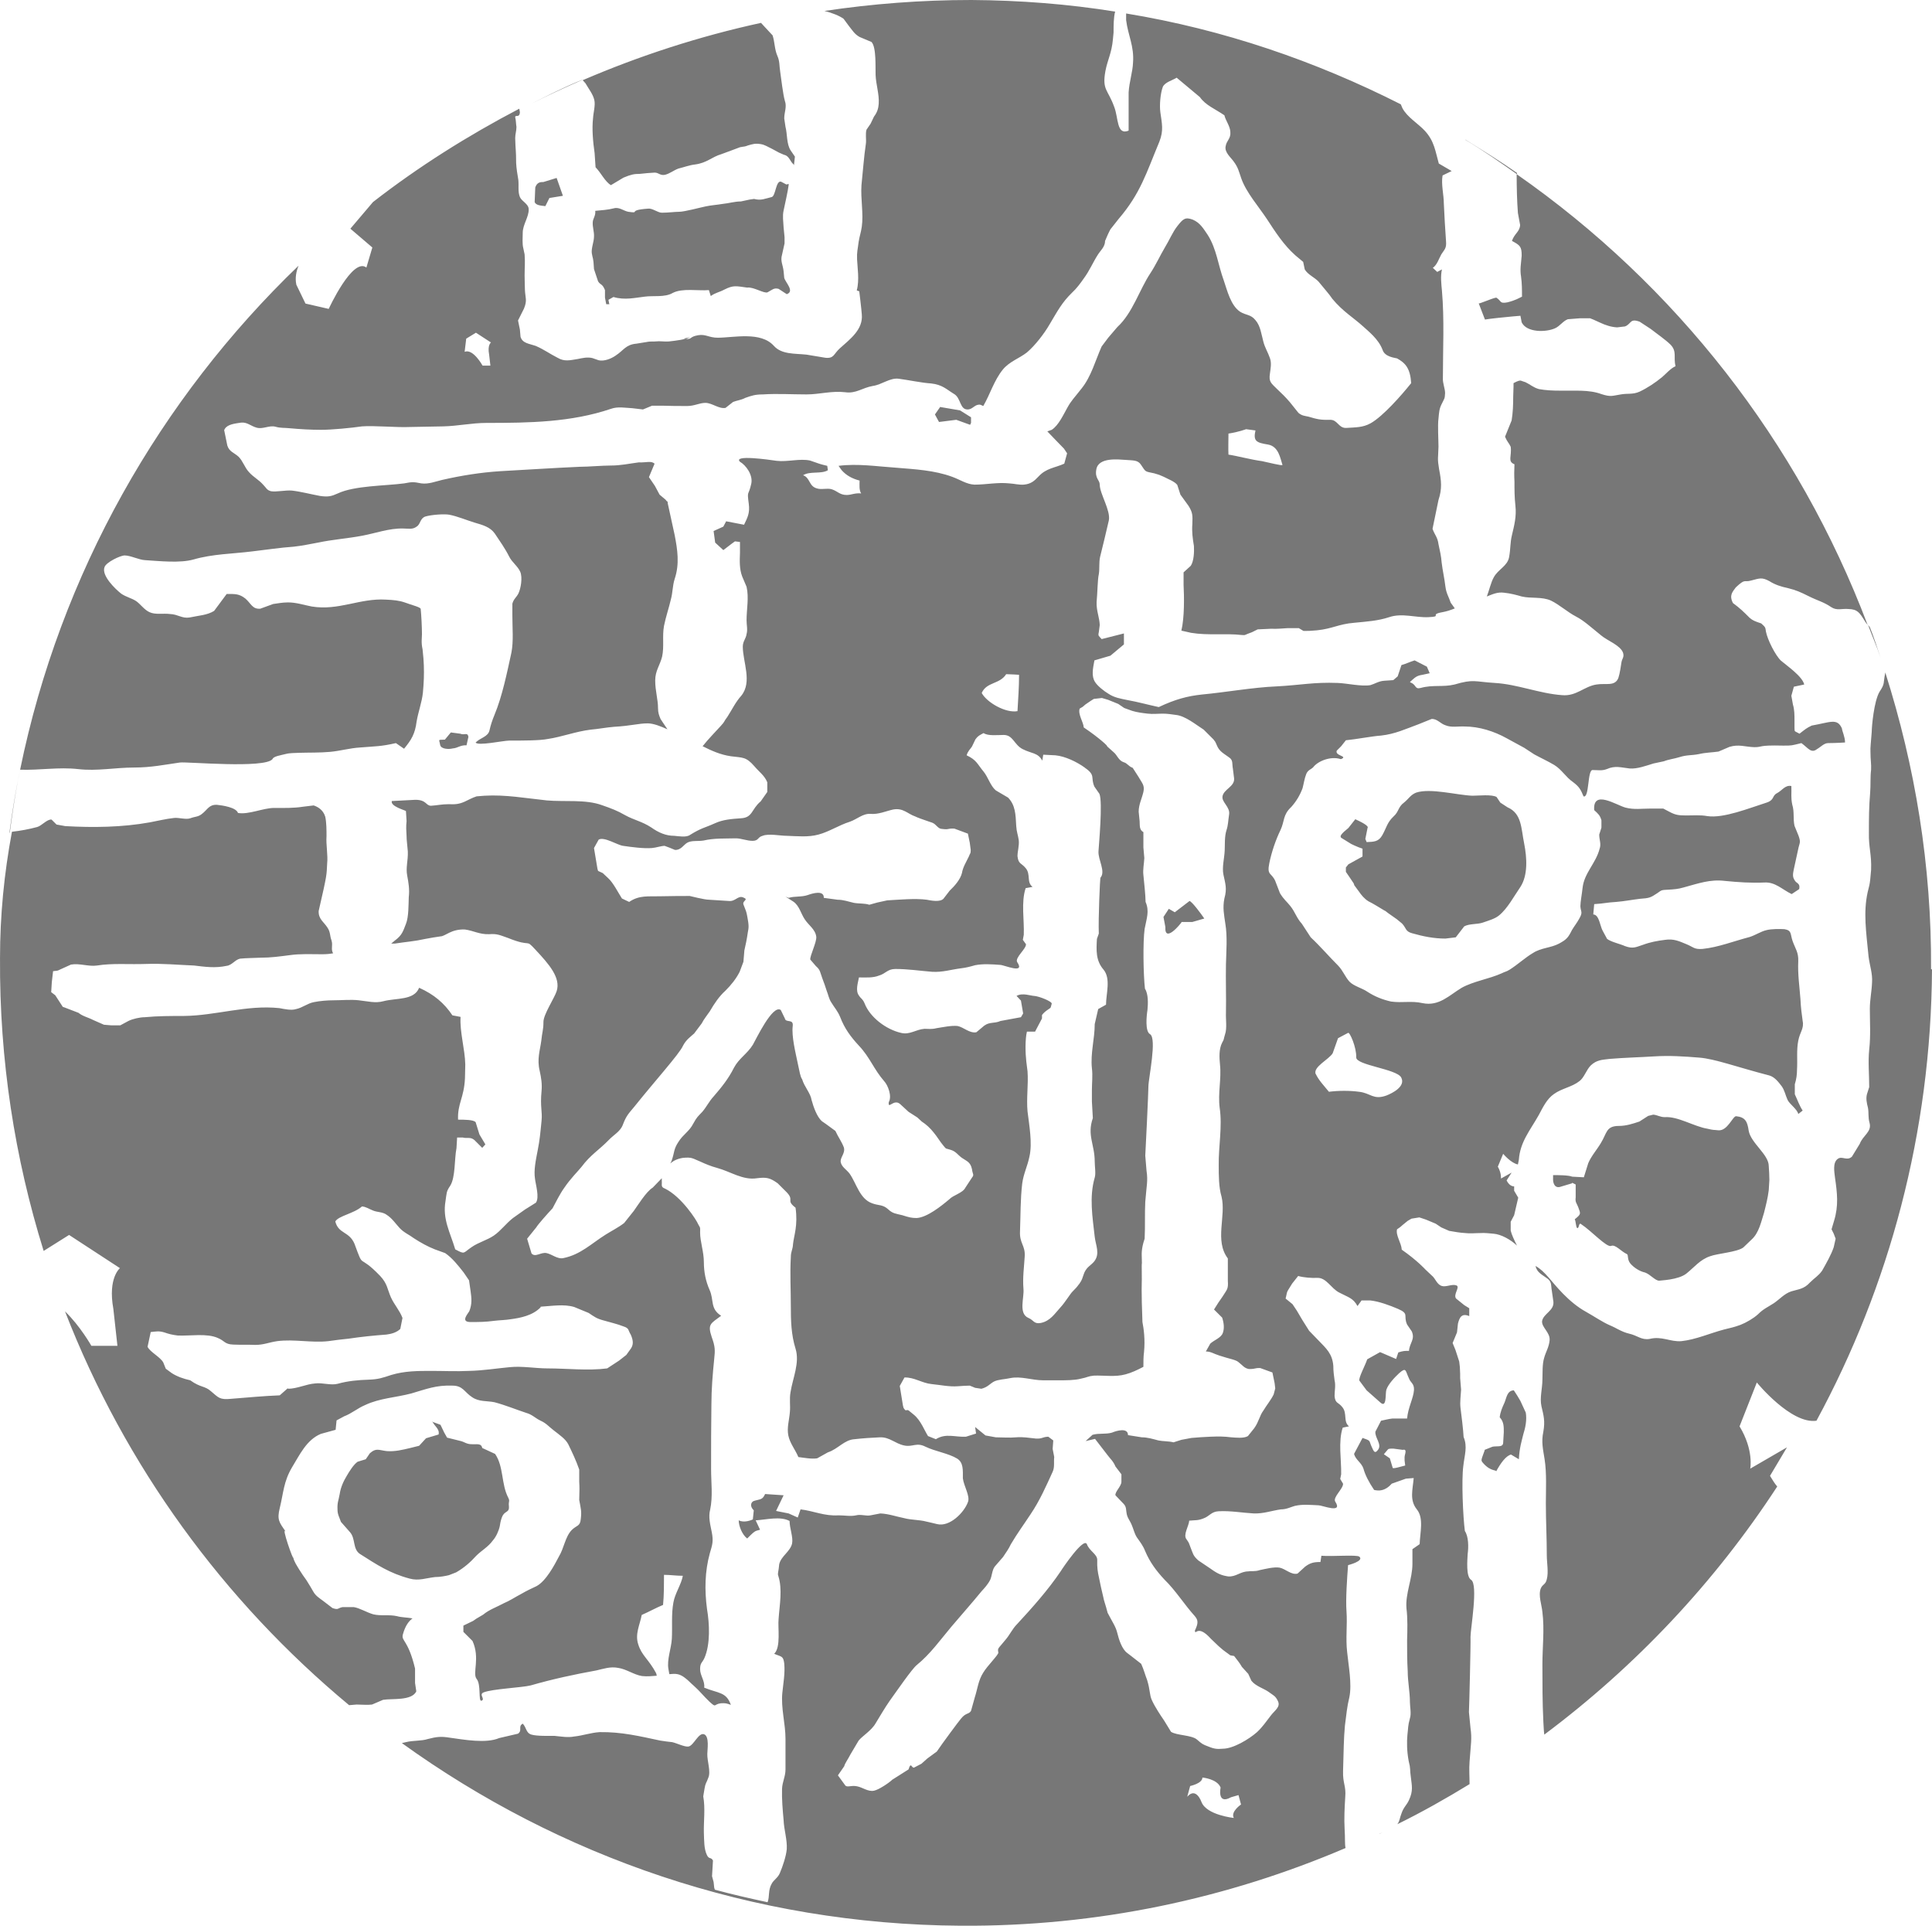 <svg width="300" height="299" viewBox="0 0 300 299" fill="none" xmlns="http://www.w3.org/2000/svg">
<path d="M230.533 225.208C229.998 226.716 229.9 226.716 230.29 227.154C231.558 228.613 232.483 228.126 232.289 228.516C233.02 227.154 233.848 226.035 234.629 225.841L235.847 226.57C235.945 224.77 236.286 223.749 236.53 222.727C236.871 221.658 237.114 220.441 236.92 219.322L236.091 217.523C235.701 216.842 235.604 216.696 235.067 215.869C233.995 215.917 233.946 217.036 233.605 217.815C233.264 218.544 232.971 219.225 232.874 220.052C233.557 220.782 233.507 221.609 233.507 222.387L233.41 224.041C233.361 224.77 232.386 224.479 231.752 224.624L230.533 225.111V225.208ZM214.155 284.745L214.69 284.501L214.203 284.745H214.155ZM82.534 16.1C85.118 14.787 87.75 13.571 90.431 12.403H90.382C87.701 13.474 85.118 14.787 82.534 16.1ZM123.287 25.634L123.434 24.32L122.8 23.396C122.118 22.424 122.264 20.77 121.971 19.7L121.776 18.386C121.776 17.413 122.215 16.587 121.874 15.662C121.581 14.641 121.289 12.112 121.143 11.09C120.996 10.166 121.094 9.534 120.704 8.658C120.265 7.637 120.313 6.567 119.972 5.496L118.705 4.134L118.169 3.551C108.566 5.642 99.304 8.658 90.48 12.452L90.918 12.938C91.358 13.717 92.089 14.641 92.283 15.517C92.479 16.343 92.137 17.462 92.089 18.338C91.893 20.04 92.089 22.083 92.332 23.785L92.479 25.974C93.307 26.801 93.941 28.212 94.867 28.747L96.817 27.579C97.987 27.093 98.474 26.996 99.352 26.996C100.132 26.898 100.912 26.85 101.643 26.801C102.326 26.801 102.472 27.288 103.252 27.142C104.032 26.947 104.568 26.461 105.348 26.169C106.177 25.974 107.054 25.634 107.932 25.537C109.784 25.293 110.516 24.369 112.026 23.931C112.856 23.64 114.22 23.105 114.903 22.861C115.585 22.715 115.585 22.813 116.17 22.57C116.901 22.375 117.243 22.229 118.12 22.375C118.754 22.472 119.144 22.764 119.875 23.105L120.947 23.688L121.728 24.029C122.653 24.223 122.653 25.196 123.385 25.634M83.119 29.039L83.021 31.373C83.216 31.86 83.85 31.909 84.679 32.006L85.312 30.741L87.409 30.401L86.434 27.628L84.386 28.261C83.948 28.261 83.411 28.261 83.119 29.087M94.623 47.279L94.477 46.55L95.257 46.112C97.012 46.647 98.718 46.209 100.083 46.063C101.399 45.868 103.252 46.209 104.47 45.479C105.982 44.701 108.419 45.188 110.076 45.042L110.369 45.966C111.1 45.431 111.588 45.431 112.514 44.944C113.879 44.263 114.269 44.409 116.024 44.653C116.999 44.507 118.656 45.625 119.193 45.382C119.924 44.993 120.168 44.653 120.899 44.847L122.166 45.674C123.434 45.236 121.971 43.874 121.776 43.145L121.678 42.123C121.581 41.15 121.143 40.518 121.435 39.545L121.825 37.794V36.821L121.678 35.313C121.63 34.292 121.484 33.562 121.678 32.687C121.874 31.763 122.361 29.574 122.459 28.747V28.552L122.118 28.65L121.288 28.212C120.46 27.969 120.46 30.449 119.826 30.595C118.803 30.838 118.169 31.179 117.097 30.887L116.414 30.984L115.049 31.276C114.074 31.276 113.197 31.568 112.173 31.665C111.344 31.811 110.418 31.86 109.541 32.054C108.809 32.2 106.275 32.881 105.494 32.881C104.811 32.881 103.739 33.027 102.764 33.027C102.13 33.027 101.302 32.298 100.62 32.395C97.255 32.638 99.596 33.173 97.548 32.881C96.817 32.736 96.135 32.103 95.306 32.346C94.38 32.59 93.405 32.638 92.43 32.736C92.527 33.514 92.04 33.951 92.04 34.535C91.991 35.216 92.283 36.043 92.235 36.724C92.235 37.551 91.796 38.524 91.893 39.302C92.04 40.275 92.137 39.837 92.235 41.783L92.868 43.68C93.258 44.312 93.502 43.971 93.941 45.042V46.209L94.136 47.23H94.574L94.623 47.279ZM290.056 96.99C290.69 98.693 291.421 100.346 292.006 102.098C291.469 100.541 290.982 98.936 290.348 97.38L290.007 96.941L290.056 96.99ZM227.511 21.694C230.29 23.348 232.923 25.196 235.555 27.044C235.555 26.996 235.555 26.947 235.555 26.85C232.971 25.05 230.241 23.348 227.56 21.694M1.514 129.288C1.953 126.029 2.44 122.722 3.123 119.511C2.44 122.722 1.904 125.98 1.465 129.288C1.465 129.288 1.514 129.288 1.563 129.288M145.955 63.233L145.176 64.352L145.81 65.519L148.491 65.179L150.635 65.957L150.782 65.665V64.79L149.075 63.72L145.955 63.185V63.233ZM69.031 114.841C67.909 114.89 68.202 114.744 68.348 115.668C68.494 116.349 69.762 116.349 70.298 116.203C71.078 116.155 71.468 115.668 72.443 115.717L72.735 114.404C72.589 113.625 72.15 114.209 71.468 113.917L70.005 113.723L69.079 114.841H69.031ZM185.149 143.15L187.001 142.616C186.514 141.886 185.101 139.989 184.71 139.892L182.42 141.643L181.493 141.108L180.664 142.372L180.957 143.929C180.811 146.507 183.345 143.443 183.492 143.15H185.149ZM195.435 212.318L197.58 213.096L197.922 214.751L198.019 215.577L197.775 216.501C197.385 217.328 196.654 218.204 196.166 219.031C195.581 219.809 195.484 220.733 194.753 221.755L193.778 222.971C193.144 223.36 191.925 223.214 191.194 223.165C190.073 223.02 189.195 223.02 187.976 223.068C186.952 223.117 186.027 223.165 185.002 223.262L183.443 223.555L182.224 223.943C181.445 223.749 180.615 223.798 179.884 223.652C178.958 223.408 178.178 223.165 177.301 223.165L175.156 222.825C175.156 221.609 173.352 222.144 172.669 222.436C171.646 222.727 170.671 222.484 169.647 222.776L168.575 223.749L170.037 223.408L171.987 225.938C172.377 226.473 172.865 226.862 173.206 227.689L174.132 228.905V230.072C174.132 230.753 173.108 231.628 173.206 232.164L174.083 233.088C174.765 233.769 174.815 233.818 174.912 234.791C175.009 235.666 175.399 235.958 175.74 236.785C176.033 237.466 176.131 238.05 176.521 238.682C177.057 239.46 177.447 239.897 177.837 240.871C178.568 242.573 179.543 243.886 180.811 245.248C182.565 246.951 183.833 249.043 185.539 250.939C186.076 251.571 186.076 252.058 185.539 253.177C185.636 254.052 185.88 252.058 188.026 254.442L189.244 255.609L189.926 256.192L191.048 257.019L191.632 257.116C192.072 257.7 192.461 258.138 192.851 258.819L193.826 259.889L194.314 260.959C194.948 261.786 196.264 262.176 196.947 262.662C197.726 263.245 198.067 263.294 198.457 264.17C198.847 265.045 197.921 265.58 197.336 266.359C196.507 267.428 196.069 268.109 195.191 268.937C193.923 270.055 191.486 271.514 189.878 271.514C189.098 271.563 188.708 271.612 187.635 271.174C186.709 270.833 186.611 270.736 185.88 270.104C185.052 269.374 182.711 269.471 181.834 268.888L180.762 267.137C180.226 266.359 179.348 265.045 178.861 263.975C178.471 263.099 178.617 262.467 178.13 260.862C177.788 259.987 177.642 259.306 177.203 258.333L175.643 257.116L175.009 256.631C174.23 256.047 173.742 254.588 173.498 253.566C173.255 252.545 172.767 251.912 171.987 250.405C171.646 249.043 171.45 248.702 171.305 247.924C171.061 246.902 170.817 245.832 170.622 244.811C170.475 244.179 170.33 243.351 170.378 242.184C170.378 241.308 169.159 240.822 168.769 239.752C168.282 238.633 165.016 243.449 164.724 243.935C162.725 246.903 160.238 249.675 157.899 252.204C157.216 252.885 156.778 253.858 156.144 254.588C154.973 256.047 154.876 255.852 155.023 256.582C155.072 256.922 153.316 258.625 152.682 259.695C151.903 260.911 151.805 262.176 151.366 263.538L150.782 265.629C150.441 266.213 150.001 265.872 149.222 266.845C148.88 267.234 146.248 270.785 145.468 271.952L144.005 273.023L143.079 273.849L141.958 274.433C141.568 274.628 141.47 273.411 141.08 274.725L138.546 276.33C138.058 276.816 136.449 277.887 135.718 278.032C134.792 278.227 133.915 277.497 133.086 277.352C132.159 277.157 131.672 277.546 131.283 277.254L130.112 275.649L131.087 274.238C131.233 273.704 131.672 273.168 132.062 272.39L133.33 270.25C133.865 269.569 135.328 268.693 135.962 267.575C136.645 266.456 137.376 265.191 138.155 264.073C139.277 262.516 141.617 259.111 142.348 258.527C144.444 256.825 145.955 254.685 147.71 252.593C149.27 250.745 150.879 248.945 152.39 247.097C152.878 246.562 153.414 245.978 153.755 245.297C154.048 244.664 154.048 243.74 154.487 243.205L155.754 241.746C156.241 241.017 156.631 240.481 156.972 239.752C158.045 237.952 158.825 236.931 160.044 235.082C161.457 232.99 162.432 230.753 163.456 228.516C163.797 227.786 163.603 226.959 163.7 226.229L163.456 224.965L163.553 223.652L162.774 223.068C161.799 223.117 161.896 223.408 160.872 223.36C159.849 223.262 158.825 223.068 157.801 223.165C156.778 223.262 155.656 223.165 154.632 223.165L153.024 222.874L151.416 221.56L151.561 222.581L150.001 223.068C148.295 223.165 146.882 222.484 145.322 223.457L144.103 222.971C143.567 222.144 142.982 220.538 141.91 219.663L141.08 218.982C140.642 218.788 140.739 219.274 140.301 218.593L140.204 218.204L139.716 215.188L140.447 213.875C141.958 213.826 143.177 214.751 144.639 214.896C146.102 215.042 147.369 215.334 148.734 215.236C149.417 215.188 150.05 215.139 150.586 215.139L151.416 215.48L152.39 215.626C153.365 215.383 153.707 214.848 154.34 214.507C155.023 214.167 155.997 214.167 156.875 213.972C158.532 213.631 160.238 214.312 161.994 214.312H164.528C165.503 214.312 166.868 214.312 167.794 214.07C169.013 213.826 168.867 213.68 169.891 213.583C171.549 213.534 173.157 213.826 174.765 213.389C175.692 213.145 176.618 212.708 177.545 212.221C177.545 211.443 177.545 210.665 177.642 209.935C177.837 207.941 177.593 206.286 177.398 205.265C177.203 200.256 177.301 199.331 177.301 198.65C177.252 194.273 177.349 197.434 177.301 195.489C177.301 194.808 177.155 194.03 177.739 192.327C177.837 190.429 177.739 188.435 177.837 186.587C178.032 184.058 178.276 183.377 178.032 181.772L177.837 179.437C177.886 178.707 178.324 169.611 178.324 168.688C178.324 167.471 179.689 161.197 178.568 160.564C177.788 160.126 178.032 157.743 178.178 156.818C178.276 155.797 178.324 154.338 177.788 153.512C177.545 151.42 177.447 146.312 177.739 144.221C178.032 142.616 178.52 141.497 177.886 140.038C177.886 139.114 177.642 136.827 177.545 135.855C177.447 134.979 177.642 134.152 177.69 133.228L177.545 131.574V130.942V129.92V129.191C176.862 128.851 177.008 128.072 176.959 127.489L176.813 126.029C176.813 124.91 177.301 124.035 177.545 122.965C177.788 121.895 177.301 121.554 176.764 120.582L175.887 119.22C175.205 118.976 175.058 118.49 174.473 118.343C173.645 118.052 173.498 117.225 172.865 116.739L171.89 115.863C172.182 115.96 170.671 114.55 168.282 112.944C168.234 112.117 167.356 110.902 167.649 110.026L168.136 109.734L168.526 109.393L169.306 108.859L169.842 108.518L171.109 108.372L172.084 108.664L173.645 109.296L174.571 109.929L175.789 110.367C176.57 110.61 177.398 110.707 178.227 110.804C179.007 110.902 179.787 110.804 180.567 110.804C181.201 110.804 181.932 110.902 182.565 110.999C184.077 111.145 185.734 112.556 186.904 113.285L188.416 114.793C188.708 115.182 188.659 115.036 188.951 115.717C189.342 116.69 190.024 116.981 190.804 117.565C191.535 118.003 191.291 118.636 191.438 119.317L191.632 120.873C191.73 122.138 190.024 122.526 189.829 123.646C189.683 124.569 191.048 125.299 190.853 126.467C190.707 127.391 190.707 128.121 190.463 128.851C190.122 129.872 190.219 131.088 190.17 132.06C190.121 133.276 189.732 134.638 189.975 135.806C190.267 137.217 190.56 137.946 190.122 139.502C189.829 140.962 190.073 142.032 190.267 143.394C190.609 145.437 190.414 147.674 190.366 149.717C190.316 152.247 190.414 154.727 190.366 157.208C190.316 158.229 190.56 159.689 190.219 160.613C189.975 161.391 190.122 161.294 189.78 161.878C189.244 162.899 189.342 164.261 189.439 165.283C189.683 167.471 189.098 169.709 189.39 171.995C189.829 174.962 189.195 177.978 189.244 180.945C189.244 182.502 189.244 184.349 189.683 185.809C190.414 188.825 188.561 192.619 190.658 195.392C190.658 196.558 190.658 197.677 190.658 198.845C190.755 200.207 190.511 200.207 189.829 201.325C189.244 202.152 189.049 202.444 188.513 203.32L189.78 204.584C190.073 205.508 190.122 206.286 189.878 206.967C189.585 207.746 188.561 208.038 187.927 208.622L187.245 209.838C188.026 209.838 188.415 210.178 189.342 210.47C190.95 211.005 191.876 211.102 192.315 211.491C192.998 212.027 193.192 212.415 193.923 212.562C195.191 212.562 194.655 212.367 195.825 212.415M168.477 119.22C170.183 120.386 169.306 120.727 169.94 122.138L170.719 123.256C171.256 124.521 170.622 131.234 170.574 132.158C170.475 133.471 171.743 135.319 170.866 136.292C170.817 136.341 170.525 142.665 170.622 144.95L170.33 145.777C170.232 147.529 170.134 149.133 171.353 150.544C172.524 151.954 171.743 154.29 171.743 155.992L170.525 156.673L169.988 159.008C169.988 161.294 169.306 163.531 169.55 165.866C169.696 166.985 169.55 168.104 169.55 169.271V171.022L169.696 173.6C168.769 176.276 169.988 177.686 169.988 180.361C169.988 181.091 170.183 182.209 169.988 182.842C169.111 185.858 169.647 188.97 169.988 192.035C170.134 193.349 170.866 194.661 169.891 195.877C169.355 196.51 168.818 196.655 168.38 197.58C168.038 198.456 168.087 198.65 167.6 199.331C167.356 199.575 167.502 199.575 166.576 200.499C166.235 200.79 165.406 202.201 164.675 202.98C163.749 204.001 163.066 205.12 161.603 205.411C160.531 205.605 160.531 204.974 159.703 204.633C158.094 203.952 159.069 201.471 158.922 200.109C158.776 198.407 159.02 196.704 159.118 195.051C159.215 193.349 158.288 193.056 158.387 191.159C158.484 188.63 158.435 186.246 158.728 183.766C158.922 182.258 159.556 181.042 159.849 179.583C160.337 177.491 159.8 174.621 159.556 172.578C159.362 170.487 159.703 168.395 159.556 166.352L159.362 164.796C159.215 163.531 159.166 161.391 159.459 160.175H160.726L161.799 158.132V157.597C162.335 156.867 163.163 156.576 163.163 156.381L163.31 155.846C163.407 155.505 161.36 154.678 160.58 154.63C160.093 154.63 158.776 154.095 157.85 154.63L158.532 155.359L158.874 157.354L158.532 157.938C157.606 158.083 157.07 158.229 155.364 158.521C154.34 158.959 153.707 158.619 152.829 159.251L151.61 160.272C150.538 160.467 149.66 159.494 148.685 159.3C147.71 159.202 146.394 159.494 145.419 159.64C144.688 159.835 144.103 159.738 143.567 159.738C142.202 159.835 141.276 160.71 139.911 160.37C137.571 159.835 135.084 157.938 134.256 155.797C133.915 155.019 133.768 155.165 133.378 154.581C132.793 153.803 133.232 152.587 133.378 151.76C134.451 151.76 135.523 151.857 136.498 151.469C137.522 151.176 137.814 150.447 139.033 150.447C140.983 150.447 142.885 150.739 144.736 150.885C146.345 150.982 147.661 150.544 149.173 150.35C150.05 150.252 150.733 150.058 151.416 149.863C152.682 149.62 153.999 149.717 155.315 149.814C155.9 149.814 159.263 151.322 157.947 149.377C157.557 148.696 159.362 147.334 159.313 146.604L158.825 145.923L158.971 145.145C159.069 142.907 158.532 140.086 159.263 137.898L160.337 137.703C159.362 136.973 160.093 135.758 159.263 134.784C158.581 133.957 158.143 134.2 157.996 132.936C157.996 132.158 158.288 131.282 158.191 130.455C158.094 129.726 157.85 129.142 157.801 128.267C157.704 126.369 157.655 125.008 156.534 123.84L154.632 122.722C153.804 122.041 153.414 120.63 152.732 119.803C151.757 118.636 151.659 118.003 150.099 117.274C150.294 116.593 150.684 116.3 150.928 115.912L151.464 114.793C151.854 114.257 152.098 114.16 152.732 113.82C153.414 114.306 154.973 114.112 155.851 114.112C157.314 114.112 157.46 115.619 158.776 116.3C160.19 117.03 161.165 116.836 161.847 118.101L161.994 117.177L163.894 117.274C165.406 117.42 167.209 118.295 168.428 119.171M158.24 104.822C158.24 106.718 158.094 108.567 157.996 110.415C156.144 110.755 153.219 109.053 152.439 107.594C153.219 105.843 155.217 106.281 156.241 104.675C158.24 104.773 156.875 104.675 158.24 104.773M184.369 278.908L184.808 277.303C184.808 277.303 186.709 276.913 186.709 275.99C186.709 275.99 189 276.184 189.536 277.546C189.536 277.546 188.951 280.27 191.145 279.053L192.315 278.713L192.705 280.173C192.705 280.173 191.048 281.292 191.584 282.264C191.584 282.264 187.343 281.826 186.563 279.783C186.563 279.783 185.734 277.4 184.369 278.956M190.755 70.627C190.707 69.557 190.755 68.438 190.755 67.319C192.364 67.076 193.485 66.638 193.485 66.638L194.948 66.833C194.557 68.535 195.142 68.73 196.897 69.022C198.555 69.314 198.798 71.162 199.14 72.183C199.14 72.378 196.947 71.794 195.972 71.6C194.167 71.356 192.072 70.773 190.707 70.578M76.245 53.165C76.245 53.165 75.66 53.554 75.953 55.062L76.148 56.764H74.929C74.929 56.764 73.467 54.089 72.15 54.624L72.394 52.581L73.905 51.657L76.294 53.213L76.245 53.165ZM83.948 202.882C85.654 202.784 87.555 202.444 89.164 202.931L91.406 203.855C92.283 204.439 92.624 204.73 93.746 205.023C94.721 205.314 95.842 205.557 96.817 205.946C97.743 206.238 97.499 206.53 97.939 207.211C98.279 207.989 98.426 208.67 97.987 209.351L97.255 210.372L96.135 211.249L94.282 212.464C91.308 212.853 87.993 212.464 85.02 212.464C83.119 212.464 81.071 212.075 79.17 212.27C77.074 212.464 75.026 212.805 72.833 212.853C70.883 212.95 68.933 212.853 66.983 212.853C64.887 212.853 62.84 212.853 60.743 213.486C59.427 213.924 58.745 214.167 57.233 214.215C55.625 214.264 54.016 214.41 52.456 214.848C51.384 215.139 50.067 214.653 48.946 214.799C47.532 214.896 46.168 215.626 44.705 215.626V215.529L43.438 216.647C40.903 216.745 38.417 216.988 35.93 217.182C34.078 217.377 33.932 216.988 32.762 216.015C31.787 215.139 31.153 215.48 29.544 214.312C28.472 214.07 27.497 213.729 26.668 213.194L25.742 212.513L25.352 211.54C24.864 210.665 23.305 209.935 22.915 209.108L23.402 206.822C24.328 206.725 24.621 206.627 25.498 206.87C26.181 207.114 26.766 207.26 27.595 207.357C29.447 207.454 32.128 206.967 33.834 207.746C34.907 208.184 34.858 208.719 36.223 208.767C37.295 208.816 38.514 208.767 39.635 208.816C40.952 208.816 41.731 208.427 43.048 208.232C45.68 207.892 48.361 208.525 50.994 208.232C52.066 208.086 53.09 207.941 54.162 207.844C56.112 207.551 58.062 207.357 60.012 207.211C60.792 207.114 61.621 206.87 62.157 206.335L62.498 204.633C62.059 203.465 61.231 202.59 60.695 201.422C60.11 200.06 60.158 199.331 59.037 198.115C55.478 194.418 56.6 197.336 55.04 193.105C54.211 191.159 52.554 191.597 52.066 189.651C52.554 188.776 54.942 188.435 56.21 187.317C56.843 187.366 57.282 187.706 57.916 187.949C58.598 188.241 59.427 188.144 60.061 188.63C60.89 189.165 61.426 189.992 62.059 190.673C62.742 191.403 63.522 191.694 64.302 192.278C65.277 192.911 66.398 193.543 67.519 193.981L69.128 194.564C70.249 195.342 71.127 196.461 72.004 197.58L72.833 198.796L73.077 200.499C73.223 201.569 73.32 202.444 72.882 203.563C72.687 203.952 71.468 205.217 72.979 205.265C74.393 205.265 75.368 205.265 76.782 205.071C77.561 204.974 78.439 204.973 79.316 204.827C80.73 204.633 82.68 204.293 83.948 202.98M204.307 166.79C203.819 165.671 206.355 164.505 206.94 163.531L207.768 161.197L209.328 160.37C209.572 160.175 210.644 162.607 210.596 164.164C210.499 165.38 216.836 165.964 217.567 167.277C218.346 168.688 216.153 169.757 215.275 170.098C213.228 170.828 212.838 169.709 211.034 169.514C209.621 169.32 207.866 169.32 206.355 169.514C205.526 168.492 204.794 167.763 204.307 166.742M218.103 226.229V226.764L218.2 227.543C217.567 227.689 216.25 228.126 216.25 227.884L215.812 226.424L214.886 225.792C215.665 224.917 215.422 224.965 216.006 224.917H216.348L217.811 225.111C218.59 224.917 218.103 225.841 218.103 226.229ZM289.715 96.65L290.007 97.039C279.233 68.535 260.124 44.215 235.506 27.044C235.506 29.136 235.555 31.179 235.701 33.076L236.042 34.924C235.994 35.994 235.165 36.238 234.775 37.405C236.042 38.086 236.286 38.281 236.286 39.691C236.189 40.956 235.994 41.783 236.189 42.95C236.335 44.02 236.335 45.042 236.335 46.063C235.798 46.306 235.408 46.598 234.092 46.939C232.776 47.182 233.215 46.744 232.338 46.209C231.655 46.306 229.558 47.279 229.608 47.085L230.583 49.614C231.021 49.517 234.239 49.176 234.921 49.127L236.091 49.03L236.286 50.052C237.066 51.657 240.04 51.608 241.453 50.976C242.234 50.635 242.672 49.857 243.452 49.565L245.304 49.419H246.913L247.401 49.614L248.473 50.1C249.302 50.489 250.179 50.781 251.106 50.83L252.324 50.684C253.348 50.295 253.056 49.371 254.615 49.954L256.322 51.073C257.248 51.803 258.613 52.727 259.442 53.554C260.417 54.624 259.831 55.451 260.173 56.861C259.393 57.202 258.711 58.029 258.077 58.564C257.005 59.439 255.834 60.218 254.615 60.801C253.543 61.288 252.763 61.045 251.691 61.239C250.375 61.434 250.179 61.677 248.668 61.191C246.718 60.461 244.427 60.704 242.282 60.655C241.112 60.655 240.04 60.607 238.967 60.412C238.089 60.169 237.602 59.683 236.871 59.342L236.286 59.148C236.042 59.002 235.652 59.148 235.019 59.488V60.023L234.97 61.58C234.97 62.893 234.921 64.06 234.726 65.276L233.702 67.806C234.044 68.632 234.288 68.73 234.58 69.362C234.775 70.87 234.044 71.648 235.165 72.086C235.116 73.01 235.116 73.886 235.165 74.761C235.165 76.123 235.165 77.145 235.311 78.507C235.506 80.209 235.116 81.62 234.775 83.079C234.482 84.295 234.58 85.122 234.336 86.484C234.092 87.894 232.63 88.381 231.948 89.645C231.508 90.424 231.216 91.737 230.875 92.613C231.752 92.272 232.532 91.883 233.557 92.029C234.531 92.126 235.457 92.37 236.286 92.613C237.7 92.953 239.406 92.613 240.82 93.245C242.136 93.878 243.403 95.044 244.719 95.725C245.938 96.358 246.865 97.234 248.668 98.693C249.594 99.471 251.641 100.201 252.032 101.368C252.227 102.049 251.885 102.244 251.788 102.779C251.691 103.362 251.544 104.529 251.3 105.259C250.765 106.621 249.35 106.037 247.888 106.281C245.987 106.572 244.769 108.129 242.575 107.934C239.064 107.692 235.604 106.232 232.094 106.037C228.925 105.843 228.827 105.405 225.854 106.281C224.051 106.718 222.539 106.281 220.589 106.816C219.663 107.059 219.955 106.33 219.078 105.989L218.931 105.891C219.712 105.21 219.906 104.919 220.881 104.773L222.003 104.529L221.564 103.508L219.663 102.535C218.883 102.779 218.444 103.022 217.615 103.265L217.03 105.016L216.348 105.6L214.934 105.697C214.106 105.746 213.472 106.184 212.79 106.378C211.424 106.621 209.134 106.086 207.719 106.037C203.966 105.891 201.967 106.378 198.213 106.572C194.606 106.718 190.267 107.497 186.611 107.837C184.369 108.08 182.517 108.567 179.933 109.783C178.324 109.442 176.57 108.956 175.156 108.712C173.986 108.47 173.011 108.324 172.084 107.692C171.499 107.351 170.427 106.524 170.037 105.891C169.452 104.968 169.696 103.848 169.94 102.535L172.426 101.806L174.522 100.055V98.352L171.061 99.228C170.622 98.693 170.475 98.79 170.622 98.158L170.768 97.039C170.719 95.823 170.232 94.85 170.281 93.488C170.427 91.932 170.427 89.986 170.622 89.159C170.768 88.284 170.622 87.408 170.817 86.484C171.305 84.538 171.695 82.885 172.182 80.793C172.474 79.236 170.768 76.658 170.768 75.248C170.768 74.518 169.988 74.275 170.232 72.913C170.525 70.919 173.79 71.356 174.765 71.405C175.936 71.502 176.667 71.405 177.155 72.135C177.983 73.351 177.69 73.156 179.251 73.497C179.933 73.691 180.079 73.74 180.713 74.032C181.346 74.372 182.42 74.761 182.809 75.296L183.296 76.804L184.564 78.555C185.198 79.577 185.198 80.014 185.149 81.328C185.052 82.592 185.198 83.614 185.393 84.781C185.442 85.657 185.393 87.116 184.905 87.846L183.784 88.867V90.764C183.882 92.661 183.93 95.872 183.443 97.915L184.954 98.255C187.586 98.693 190.219 98.303 192.851 98.596C193.485 98.644 193.144 98.596 194.411 98.158L195.289 97.72L197.385 97.622C198.263 97.671 199.14 97.574 199.969 97.525H201.675L202.406 97.963C203.186 97.963 203.429 97.963 204.502 97.866C206.891 97.622 207.866 96.893 210.255 96.699C212.205 96.504 213.959 96.406 215.714 95.823C217.713 95.142 219.809 95.921 221.808 95.823C224.099 95.725 221.808 95.434 224.002 95.044C224.538 94.947 225.22 94.753 225.902 94.461L225.269 93.585C224.927 92.564 224.586 92.175 224.44 91.056C224.294 89.792 224.002 88.575 223.855 87.311C223.807 86.484 223.563 85.365 223.368 84.49C223.221 83.371 222.783 83.079 222.442 82.106L223.368 77.631C223.952 75.88 223.807 74.615 223.465 72.864C223.173 71.162 223.319 71.162 223.368 69.362C223.368 68.341 223.221 66.006 223.368 64.984C223.465 64.012 223.465 63.477 223.904 62.65C224.294 61.823 224.343 61.969 224.392 61.045C224.392 60.315 224.002 59.488 224.051 58.71C224.051 54.235 224.294 49.614 223.904 45.139C223.807 44.069 223.661 42.901 223.904 41.831L223.173 42.221L222.49 41.588C223.173 41.102 223.417 40.178 223.807 39.496C224.294 38.718 224.635 38.572 224.538 37.454C224.392 35.508 224.294 33.562 224.196 31.568C224.196 30.255 223.758 28.601 224.002 27.239L225.415 26.558L223.417 25.391C222.88 23.494 222.734 21.937 221.271 20.332C220.199 19.165 218.493 18.192 217.762 16.781L217.518 16.198C204.259 9.485 189.975 4.572 174.864 2.092V3.113C175.156 5.496 176.131 7.15 175.936 9.728C175.887 11.139 175.351 12.695 175.253 14.349C175.253 16.295 175.253 18.289 175.253 20.283C173.352 21.062 173.693 18.289 173.011 16.587C172.036 13.863 171.109 14.009 171.646 11.041C171.987 9.242 172.621 8.269 172.815 6.08L172.914 5.059C172.914 3.989 172.914 2.724 173.157 1.8C165.893 0.632 158.435 0.049 150.83 0C143.079 0 135.474 0.584 128.016 1.702C129.234 1.994 130.405 2.481 130.99 2.918L131.818 4.037C132.403 4.767 132.696 5.302 133.476 5.74L135.328 6.518C136.108 7.345 135.914 10.555 135.962 11.625C136.011 13.085 136.547 14.641 136.449 16.1C136.401 16.83 136.206 17.462 135.718 18.095L135.182 19.213L134.548 20.137C134.353 20.77 134.548 21.694 134.451 22.326C134.158 24.272 133.964 26.898 133.768 28.747C133.622 30.887 134.109 33.173 133.817 35.216C133.671 36.189 133.476 36.627 133.33 37.551C133.183 38.767 133.037 39.107 133.086 40.275C133.134 41.491 133.476 43.485 133.037 45.09L133.427 45.236C133.427 45.236 133.768 48.009 133.817 48.787C134.061 51.17 131.965 52.678 130.405 54.089C129.43 54.964 129.527 55.694 128.162 55.548C127.187 55.402 126.212 55.208 125.237 55.062C123.434 54.867 121.387 55.062 120.168 53.7C118.12 51.414 113.928 52.435 111.441 52.435C110.076 52.435 109.589 51.851 108.419 52.046C107.006 52.289 107.542 52.678 106.518 52.63L107.201 52.338L106.128 52.581H106.518C105.494 52.873 103.739 53.019 103.836 53.019C103.008 53.067 102.57 52.922 101.692 53.019C101.058 53.019 100.814 53.019 100.327 53.116L98.816 53.359C97.158 53.505 96.866 54.381 95.598 55.208C94.916 55.694 93.795 56.132 92.966 55.937L91.991 55.597C91.211 55.402 90.431 55.597 89.7 55.743C88.481 55.937 87.652 56.18 86.58 55.548C85.41 54.964 84.435 54.235 83.168 53.7C82.193 53.359 81.12 53.311 80.828 52.289L80.73 51.17L80.438 49.76L80.925 48.787L81.364 47.911C81.9 46.598 81.559 46.258 81.51 44.993C81.51 44.312 81.461 44.02 81.461 42.804C81.461 41.394 81.559 40.907 81.461 39.496L81.266 38.572C81.071 37.843 81.169 36.967 81.169 36.14C81.169 34.876 82.144 33.66 82.095 32.492C82.095 31.665 81.023 31.276 80.73 30.595C80.389 29.768 80.584 28.844 80.486 27.92C80.34 27.044 80.194 26.218 80.145 25.293C80.145 23.299 80.048 23.396 79.999 21.451C79.999 20.818 80.194 20.332 80.194 19.7C80.096 19.067 80.145 18.824 79.999 18.192C79.999 17.754 80.681 18.386 80.73 17.413L80.633 16.878C72.638 21.062 64.984 25.877 57.916 31.373L54.406 35.508L57.818 38.426L56.892 41.539C54.747 39.886 51.042 47.96 51.042 47.96L47.435 47.133L46.021 44.215C45.778 43.145 46.021 42.075 46.363 41.248C24.864 61.92 9.363 89.014 3.123 119.511C6.194 119.608 9.07 119.073 12.141 119.414C15.066 119.754 17.893 119.171 20.818 119.171C23.451 119.171 25.547 118.733 27.936 118.392C29.008 118.246 41.147 119.365 42.316 117.858C42.463 117.42 43.584 117.274 44.315 117.079C45.046 116.884 45.729 116.933 46.46 116.884C47.971 116.836 49.677 116.884 51.237 116.739C52.846 116.593 54.309 116.155 55.917 116.058C58.306 115.863 59.135 115.912 61.475 115.377L62.742 116.252C63.863 114.89 64.448 113.966 64.692 112.02C64.936 110.561 65.521 109.005 65.667 107.546C65.813 105.989 65.862 104.773 65.813 103.313C65.716 101.854 65.813 102.73 65.618 100.833C65.374 99.714 65.521 99.13 65.521 98.449C65.521 97.428 65.423 95.434 65.326 94.559C65.326 94.266 64.009 93.975 62.84 93.537C62.011 93.245 61.085 93.148 59.915 93.099C55.868 92.856 52.602 94.85 48.41 94.169C47.337 93.975 45.875 93.488 44.608 93.537C43.876 93.537 43.145 93.683 42.414 93.78L40.415 94.51C39.197 94.607 39.002 93.731 38.124 92.953C37.149 92.175 36.515 92.223 35.199 92.223L33.249 94.85C32.177 95.531 30.763 95.58 29.447 95.872C28.277 96.066 27.643 95.385 26.424 95.337C25.303 95.191 24.133 95.482 23.207 95.044C22.378 94.656 21.842 93.829 21.16 93.342C20.428 92.856 19.6 92.71 18.82 92.175C17.942 91.494 15.7 89.354 16.236 88.04C16.48 87.311 18.674 86.241 19.356 86.241C20.282 86.241 21.55 86.922 22.525 86.971C24.816 87.116 27.936 87.456 30.032 86.873C33.054 85.997 36.125 85.997 39.197 85.609C41.341 85.365 43.486 85.025 45.631 84.879C46.947 84.732 48.069 84.49 49.385 84.247C51.676 83.76 53.967 83.614 56.258 83.176C58.355 82.787 60.402 82.008 62.596 82.058C63.376 82.058 64.058 82.252 64.692 81.766C65.326 81.376 65.179 80.55 66.008 80.209C66.934 79.917 68.982 79.771 69.762 79.917C71.029 80.16 72.394 80.744 73.662 81.133C74.978 81.522 76.099 81.814 76.83 82.836C77.61 84.003 78.439 85.17 79.073 86.435C79.511 87.311 80.389 87.894 80.779 88.77C81.169 89.645 80.876 91.396 80.486 92.175C80.145 92.807 79.755 93.001 79.56 93.731V95.58C79.56 97.574 79.755 99.52 79.414 101.32C78.731 104.432 78 108.08 76.782 110.999C76.44 111.826 76.197 112.556 76.001 113.431C75.758 114.404 74.588 114.55 73.857 115.279C74.149 115.863 78.147 114.987 79.073 114.987C81.169 114.987 83.801 114.987 85.02 114.744C87.311 114.404 89.359 113.577 91.748 113.285C92.917 113.188 94.136 112.944 95.355 112.847C97.987 112.701 99.157 112.313 100.571 112.313C101.497 112.313 102.667 112.798 103.642 113.237C103.105 112.458 102.667 111.777 102.57 111.632C102.326 111.048 102.179 110.658 102.179 109.977C102.179 108.567 101.741 107.302 101.741 105.649C101.741 104.141 102.472 103.313 102.813 101.951C103.154 100.395 102.813 98.79 103.105 97.185C103.398 95.725 103.836 94.51 104.178 93.05C104.47 91.98 104.422 90.959 104.763 89.889C105.543 87.554 105.202 85.365 104.763 83.079L103.691 78.166C103.593 77.485 103.788 78.215 103.349 77.582L102.423 76.804C102.082 76.172 101.985 75.977 101.692 75.442L100.766 74.08L101.643 71.989C101.107 71.502 100.376 71.843 99.157 71.794C97.646 71.989 96.427 72.281 94.818 72.281C93.551 72.281 91.308 72.475 90.041 72.475C85.654 72.67 82.193 72.913 77.708 73.156C74.637 73.351 71.614 73.837 68.641 74.518C67.617 74.761 66.544 75.199 65.423 75.053C64.204 74.81 64.01 74.81 62.742 75.053C59.817 75.442 55.04 75.394 52.456 76.61C51.481 77.047 50.994 77.193 49.677 76.999C48.361 76.756 46.655 76.318 45.339 76.172C44.364 76.075 42.95 76.415 42.073 76.269C41.39 76.075 41.39 75.783 40.854 75.248C40.172 74.469 39.343 74.08 38.66 73.302C37.978 72.573 37.734 71.6 37.052 70.919C36.369 70.286 35.589 70.14 35.297 69.168L34.809 66.784L34.907 66.59C35.346 65.86 36.515 65.763 37.442 65.617C38.368 65.519 38.953 66.152 39.83 66.395C40.805 66.687 41.78 66.006 42.755 66.249C43.584 66.492 44.12 66.395 44.998 66.492C46.606 66.638 48.215 66.736 49.872 66.736C51.53 66.736 54.552 66.444 56.21 66.201C58.062 66.055 61.718 66.395 63.62 66.298C65.407 66.265 67.146 66.233 68.836 66.201C71.078 66.152 73.272 65.665 75.514 65.665C82.241 65.665 88.676 65.568 94.867 63.477C95.939 63.087 97.11 63.331 98.182 63.379L99.839 63.574L101.253 62.99H102.861C104.276 63.039 105.251 63.039 106.713 63.039C107.834 63.039 108.614 62.552 109.541 62.552C110.564 62.552 111.637 63.525 112.66 63.331L113.831 62.407C114.464 62.163 115.098 62.115 115.731 61.774C116.706 61.434 117.243 61.239 118.462 61.239C120.704 61.093 122.946 61.239 125.237 61.239C127.236 61.239 129.137 60.655 131.233 60.899C132.94 61.142 133.865 60.218 135.523 59.926C136.937 59.731 138.205 58.612 139.57 58.807C141.08 59.002 143.079 59.439 144.591 59.537C146.345 59.731 146.979 60.461 148.101 61.142C149.27 61.774 148.978 63.671 150.342 63.574C151.074 63.525 151.416 62.698 152.244 62.844L152.682 63.039C153.755 61.191 154.34 59.099 155.706 57.397C156.729 56.132 158.288 55.645 159.459 54.721C160.726 53.651 162.188 51.754 163.018 50.295C164.187 48.349 164.869 46.987 166.478 45.431C167.161 44.798 167.746 44.02 168.282 43.242C169.159 42.075 169.696 40.761 170.475 39.545C170.866 38.913 171.597 38.329 171.597 37.405C171.89 36.724 172.084 36.238 172.426 35.605L173.693 34C177.105 30.012 177.983 26.898 180.03 21.986C180.713 20.235 180.421 19.213 180.177 17.413C180.03 16.343 180.177 14.495 180.567 13.474C180.908 12.744 182.127 12.452 182.711 12.063L186.319 15.079C187.196 16.343 188.708 16.927 190.122 17.9C190.316 18.727 190.999 19.554 191.048 20.478C191.145 21.548 190.463 21.791 190.316 22.715C190.122 23.64 191.097 24.418 191.584 25.099C192.266 26.023 192.364 26.607 192.754 27.725C193.534 29.914 195.435 32.054 196.751 34.049C198.019 35.994 199.335 38.037 201.138 39.642L202.357 40.664L202.601 41.831C203.088 42.658 204.112 43.047 204.746 43.728L205.916 45.139C206.55 45.917 206.403 45.723 206.891 46.404C208.5 48.349 210.108 49.273 211.668 50.684C212.449 51.414 214.057 52.63 214.69 54.332C215.031 55.402 216.543 55.548 216.933 55.645C218.249 56.375 218.98 57.202 219.127 59.488C217.615 61.385 214.739 64.644 212.838 65.714C211.619 66.395 210.499 66.346 208.987 66.444C207.817 66.444 207.719 65.179 206.55 65.179C205.038 65.228 204.502 65.082 203.186 64.693C202.503 64.547 202.162 64.547 201.626 64.109L200.261 62.407C199.628 61.677 198.994 61.045 198.311 60.412C197.385 59.488 196.995 59.294 197.19 58.029C197.288 57.251 197.482 56.375 197.19 55.597C196.897 54.721 196.41 53.992 196.166 53.019C195.873 51.949 195.728 50.587 194.948 49.711C194.216 48.787 193.485 48.981 192.559 48.398C191.097 47.425 190.56 45.09 190.024 43.534C189.147 41.15 188.903 38.621 187.538 36.481C186.904 35.557 186.368 34.584 185.198 34.097C184.027 33.66 183.686 34 182.809 35.119C182.078 36.043 181.542 37.356 180.908 38.378C180.128 39.691 179.495 41.102 178.665 42.366C176.911 44.993 175.887 48.593 173.498 50.781L172.084 52.435L171.061 53.797C170.086 55.986 169.452 58.418 167.99 60.266C166.771 61.823 166.332 62.212 165.747 63.282C165.162 64.303 164.382 66.055 163.31 66.736L162.628 66.979L163.7 68.097L165.211 69.654L165.699 70.384L165.26 71.989C163.749 72.67 162.481 72.67 161.262 73.983C160.58 74.713 160.044 75.15 158.971 75.248C158.191 75.296 157.509 75.102 156.729 75.053C154.876 74.859 153.17 75.248 151.317 75.248C150.099 75.199 149.075 74.469 147.857 74.032C145.078 73.01 142.104 72.864 139.179 72.621C136.206 72.427 133.183 71.94 130.209 72.329L130.697 73.01C131.428 73.837 132.355 74.323 133.476 74.615C133.476 75.296 133.378 76.075 133.72 76.61C132.745 76.512 132.208 76.853 131.477 76.853C130.405 76.853 130.064 76.269 129.186 75.977C128.455 75.734 127.577 76.075 126.846 75.831C125.578 75.491 125.822 74.178 124.702 73.788C125.774 73.108 127.528 73.643 128.552 73.01L128.455 72.329L127.675 72.135C127.09 71.989 126.408 71.697 125.774 71.502C124.165 71.162 122.312 71.746 120.606 71.551C119.29 71.356 113.782 70.578 114.903 71.697C115.829 72.232 116.95 73.74 116.657 75.102C116.219 77.096 115.975 76.026 116.268 78.215C116.463 79.674 116.072 80.355 115.537 81.474L112.757 80.939L112.319 81.766L110.808 82.447L111.051 84.247L112.319 85.413L113.587 84.441L114.123 84.052L114.903 84.15V85.803C114.854 87.116 114.806 88.333 115.244 89.499L115.926 91.105C116.316 92.807 115.926 94.559 115.926 96.309C115.926 97.087 116.122 97.72 115.926 98.449C115.829 99.179 115.341 99.568 115.341 100.395C115.341 102.779 116.853 105.891 115.098 108.031C114.22 109.005 113.732 110.074 112.953 111.291C112.319 112.117 112.612 111.972 111.929 112.701C111.149 113.577 109.979 114.744 109.101 115.863C110.466 116.544 111.832 117.177 113.489 117.42C115.341 117.662 115.829 117.468 117.145 118.976C117.876 119.852 118.705 120.386 119.144 121.457V122.965L118.12 124.424C116.657 125.64 116.901 126.953 115.049 127.05C113.635 127.148 112.27 127.245 111.003 127.829C109.394 128.558 108.956 128.51 107.151 129.629C106.567 130.066 105.348 129.823 104.714 129.774C103.398 129.774 102.277 129.288 101.107 128.461C99.693 127.537 98.474 127.342 97.061 126.564C95.891 125.883 94.867 125.494 93.454 125.008C90.918 124.084 87.603 124.521 84.922 124.278C81.656 123.937 78.488 123.354 75.222 123.548L74.003 123.646C73.272 123.888 72.784 124.181 72.15 124.472C71.273 124.862 70.639 124.91 69.664 124.862C68.641 124.862 67.763 125.056 66.934 125.105C66.106 125.105 66.252 124.181 64.497 124.181L60.841 124.375C60.597 125.202 62.888 125.786 63.035 125.931L63.132 127.489C63.035 128.364 63.083 128.948 63.132 129.823C63.132 130.455 63.23 130.991 63.327 132.207C63.376 133.666 62.986 134.687 63.23 135.952C63.425 137.022 63.62 138.043 63.473 139.308C63.425 140.427 63.473 142.372 63.035 143.443C62.596 144.561 62.45 145.193 61.328 146.021L60.743 146.507H61.28C63.181 146.215 64.302 146.167 66.057 145.777C66.788 145.631 67.714 145.486 68.397 145.388C69.128 145.388 70.054 144.221 72.199 144.318C73.564 144.512 74.442 145.096 75.953 145.047C77.22 144.95 77.61 145.193 78.878 145.631C82.729 147.188 81.461 145.631 83.168 147.48C85.215 149.669 87.116 151.809 86.434 153.9C86.093 154.971 84.386 157.499 84.386 158.667C84.386 159.932 84.191 160.175 84.045 161.634C83.85 163.094 83.362 164.455 83.801 166.255C84.045 167.374 84.191 168.298 84.094 169.369C83.85 171.897 84.24 172.53 84.094 173.989C83.899 175.983 83.801 177.054 83.509 178.513C83.168 180.264 82.875 181.723 83.07 182.988C83.168 183.912 83.801 185.906 83.216 186.733L81.51 187.803L79.658 189.116C78.537 189.992 77.805 191.062 76.684 191.84C75.612 192.57 74.344 192.862 73.223 193.64C71.858 194.564 72.248 194.808 70.688 193.981C69.908 191.354 68.689 189.311 69.177 186.49C69.372 185.225 69.274 185.03 69.908 184.106C70.737 182.793 70.542 179.972 70.883 178.27L70.981 176.616H71.858C72.54 176.81 73.028 176.47 73.662 177.005L74.88 178.221L75.368 177.686L74.442 176.129L73.857 174.233C73.515 173.843 72.102 173.843 71.127 173.843C71.029 171.314 72.053 170.487 72.199 167.423C72.199 166.547 72.248 166.206 72.248 165.283C72.199 162.899 71.371 160.223 71.517 157.889L70.249 157.646C68.982 155.749 67.373 154.387 65.082 153.365C64.302 155.359 61.523 154.922 59.525 155.456C58.257 155.797 57.087 155.456 55.722 155.311C54.455 155.165 53.09 155.311 51.774 155.311C50.847 155.311 49.629 155.408 48.703 155.603C47.727 155.797 46.947 156.478 45.973 156.673C45.241 156.916 44.169 156.673 43.389 156.527C38.27 155.992 33.542 157.695 28.521 157.743C26.522 157.743 24.474 157.743 22.476 157.938C21.745 157.938 20.623 158.18 19.941 158.521L18.674 159.202H17.308L16.139 159.105L14.481 158.376C13.75 157.986 12.824 157.792 12.19 157.257L10.045 156.43L9.752 156.333L8.583 154.533L7.949 154.046L8.046 152.49L8.241 150.788C8.973 150.69 8.826 150.788 9.411 150.495L11.02 149.766C12.336 149.523 13.75 150.107 15.066 149.911C17.455 149.523 20.087 149.766 22.622 149.669C25.157 149.571 27.643 149.814 30.129 149.911C31.787 150.107 33.395 150.35 35.199 149.96C36.028 149.863 36.515 148.988 37.295 148.842C38.27 148.745 39.489 148.745 40.464 148.696C42.073 148.696 43.438 148.501 44.949 148.307C46.655 148.064 48.264 148.161 50.019 148.161C50.701 148.161 51.189 148.112 51.725 148.015C51.335 147.334 51.725 146.848 51.481 146.021C51.189 145.242 51.335 144.756 50.847 144.026C50.262 143.102 49.434 142.713 49.482 141.448C50.847 135.562 50.701 135.855 50.799 134.103C50.945 132.741 50.604 131.185 50.701 129.823C50.701 128.899 50.701 127.731 50.506 126.808C50.165 125.688 49.287 125.25 48.703 125.056L47.094 125.25C45.534 125.494 44.12 125.446 42.56 125.446C40.854 125.446 38.612 126.515 36.954 126.224C36.662 125.348 34.565 125.056 33.688 124.959C32.42 124.91 32.274 125.688 31.299 126.418C30.714 126.856 30.324 126.759 29.544 127.05C28.862 127.293 27.741 126.905 27.009 127.002C25.693 127.148 24.572 127.44 23.256 127.683C18.966 128.461 14.432 128.51 10.143 128.267L8.778 128.023L7.998 127.245C7.266 127.196 6.486 128.218 5.755 128.412C4.488 128.753 3.172 128.996 1.855 129.142C0.637 135.66 0.003 142.129 0.003 148.745C-0.095 164.602 2.294 179.826 6.779 194.224L10.727 191.743L18.625 196.899C18.625 196.899 16.724 198.407 17.601 203.222L18.235 208.962H14.189C14.189 208.962 12.434 205.849 10.094 203.612C19.405 227.591 34.712 248.556 54.211 264.754L55.381 264.656C56.112 264.656 57.087 264.754 57.77 264.656L59.476 263.926C60.841 263.683 63.912 264.121 64.643 262.613L64.448 261.3V259.062C63.376 254.588 62.303 254.83 62.547 253.81C62.937 252.35 63.522 251.669 64.058 251.28C63.327 251.134 62.352 251.134 61.67 250.939C60.402 250.647 59.183 250.939 57.965 250.647C56.941 250.356 55.868 249.675 54.942 249.528H53.187C52.407 249.675 52.602 250.015 51.627 249.675L50.165 248.556C49.58 248.118 48.995 247.778 48.605 247.048C48.264 246.464 48.166 246.27 47.581 245.345C47.142 244.762 46.899 244.373 46.46 243.692C46.119 243.108 45.631 242.427 45.534 241.795C45.631 242.573 43.584 236.785 44.364 237.806C43.34 236.347 42.999 235.958 43.438 234.158C44.023 231.775 44.023 230.072 45.339 227.835C46.509 225.938 47.581 223.555 49.824 222.63L52.115 221.998L52.261 220.538L53.431 219.906C54.601 219.469 55.527 218.641 56.697 218.155C58.94 217.085 61.475 216.988 63.863 216.355C66.203 215.674 67.714 215.042 70.249 215.139C71.907 215.139 72.102 216.161 73.32 216.939C74.393 217.669 75.563 217.475 76.782 217.717C78.439 218.155 80.096 218.836 81.705 219.371C82.631 219.615 83.119 220.198 83.948 220.587C84.825 220.977 85.166 221.463 85.995 222.095C86.921 222.825 87.799 223.408 88.237 224.236C88.871 225.548 89.456 226.764 89.943 228.175V230.072C89.992 230.947 89.992 231.386 89.943 232.893C90.187 234.255 90.334 234.596 90.187 235.812C90.09 237.028 89.554 236.785 88.774 237.563C87.75 238.633 87.603 240.336 86.775 241.698C86.093 243.011 84.776 245.492 83.314 246.27C82.485 246.659 81.754 247 80.925 247.485C79.999 247.972 79.121 248.556 78.195 248.945C77.123 249.528 75.953 249.918 75.027 250.696L73.954 251.328L73.467 251.669L71.955 252.399V253.371L73.369 254.782C74.588 257.457 73.32 259.792 74.003 260.668C74.734 261.543 74.247 264.073 74.734 264.073C75.465 263.829 74.247 263.099 75.124 262.759C76.489 262.224 81.023 262.03 82.388 261.689C85.946 260.668 89.164 259.987 92.624 259.354C93.698 259.111 94.77 258.722 95.989 258.965C97.305 259.159 98.426 260.035 99.693 260.23C100.522 260.327 101.253 260.23 101.985 260.181L101.887 259.792C100.717 257.603 99.645 257.068 99.108 255.317C98.572 253.712 99.352 252.301 99.645 250.745C100.766 250.258 101.887 249.626 102.96 249.188C103.105 247.729 103.105 245.978 103.105 244.519C104.178 244.519 104.91 244.664 106.031 244.664C105.787 246.026 104.811 247.388 104.568 248.799C104.227 250.599 104.422 252.593 104.324 254.442C104.227 255.998 103.544 257.652 103.788 259.111L103.935 259.938C104.91 259.84 105.494 259.84 106.372 260.521C107.006 261.008 107.103 261.202 107.785 261.786C108.614 262.516 109.297 263.392 110.175 264.219C111.295 265.239 110.759 264.607 111.929 264.461C112.612 264.413 112.807 264.461 113.489 264.705C112.757 262.662 111.588 262.954 109.345 262.03C109.492 261.008 108.712 260.181 108.712 259.159C108.712 258.138 109.053 258.187 109.394 257.409C110.32 255.269 110.175 252.107 109.784 249.821C109.394 246.903 109.443 243.983 110.223 241.162C110.613 239.849 110.808 239.314 110.516 237.854C110.272 236.639 109.979 235.52 110.272 234.401C110.71 232.309 110.418 230.218 110.418 228.078C110.418 224.77 110.418 221.414 110.466 218.107C110.466 215.723 110.662 213.34 110.906 210.956C111.051 209.643 111.051 209.059 110.516 207.6C109.833 205.557 110.369 205.508 111.978 204.293C110.223 203.174 110.906 201.86 110.175 200.256C109.589 198.942 109.297 197.483 109.297 196.023C109.297 194.321 108.712 192.813 108.712 191.354C108.712 190.576 108.809 190.77 108.419 190.09C108.176 189.457 105.835 185.809 103.252 184.544C102.57 184.301 102.813 183.961 102.764 183.425V182.939L101.351 184.399C100.327 185.03 99.06 187.122 98.426 187.998L96.914 189.895C96.037 190.576 94.965 191.11 94.039 191.694C91.796 193.105 90.139 194.808 87.458 195.342C86.58 195.537 85.654 194.711 84.874 194.564C83.996 194.37 83.119 195.293 82.534 194.613L81.851 192.327C81.851 192.327 82.631 191.354 83.265 190.576C83.509 190.138 85.02 188.435 85.8 187.608C86.287 186.685 86.97 185.323 87.603 184.447C88.627 182.939 89.651 181.966 90.285 181.188C91.699 179.291 93.015 178.561 94.526 177.005C95.306 176.178 96.33 175.692 96.72 174.621C97.255 173.211 97.597 172.919 98.523 171.8C101.595 167.958 105.494 163.628 106.031 162.413C106.518 161.44 107.25 160.953 107.785 160.467L108.956 158.91C109.297 158.229 109.833 157.597 110.223 157.014C110.906 155.846 111.637 154.727 112.66 153.803C113.538 152.928 114.318 151.954 114.854 150.885L115.439 149.328L115.585 147.577C115.781 146.702 115.975 145.826 116.122 144.756C116.268 144.026 116.316 143.734 116.024 142.226C115.878 141.448 115.829 141.448 115.439 140.427C115.244 139.843 116.316 139.697 115.439 139.357C114.61 138.967 114.22 139.989 113.197 139.892C112.173 139.843 111.149 139.746 110.125 139.697C109.345 139.697 107.151 139.114 107.103 139.114C106.177 139.114 104.373 139.114 102.374 139.162C100.668 139.211 99.254 138.967 97.695 140.038L96.573 139.502C96.037 138.676 95.208 137.022 94.429 136.341L93.599 135.562L92.868 135.222L92.771 134.881L92.235 131.672L92.966 130.358C93.843 129.872 95.891 131.234 96.768 131.331C98.085 131.526 99.937 131.769 101.204 131.672C101.887 131.623 102.667 131.331 103.203 131.331L103.983 131.623L104.811 131.963C105.738 132.012 106.128 131.185 106.713 130.845C107.395 130.455 108.37 130.65 109.248 130.504C110.906 130.115 112.563 130.213 114.269 130.164C115.098 130.164 115.975 130.553 116.853 130.553C117.828 130.553 117.632 129.969 118.413 129.774C119.338 129.385 121.143 129.774 122.215 129.774C123.824 129.823 125.481 130.017 127.09 129.58C128.747 129.142 130.258 128.121 131.965 127.586C133.086 127.196 134.012 126.272 135.182 126.369C136.449 126.467 137.571 125.931 138.692 125.688C140.252 125.397 140.935 126.369 142.104 126.759C142.592 127.05 146.394 128.267 144.736 127.731C145.419 127.974 145.614 128.704 146.297 128.704C147.467 128.851 146.979 128.607 148.198 128.655L150.294 129.434L150.586 130.845L150.733 131.963C150.733 132.644 150.635 132.401 150.441 132.985C150.05 133.812 149.514 134.638 149.367 135.562C149.124 136.536 148.247 137.557 147.467 138.286L146.492 139.551C145.955 140.086 144.639 139.843 143.908 139.697C142.104 139.454 139.57 139.697 137.765 139.795L136.206 140.135L134.987 140.476C134.256 140.232 133.427 140.329 132.599 140.183C131.721 139.989 130.99 139.697 130.064 139.697L127.918 139.405C127.967 138.14 126.115 138.724 125.433 138.967C124.458 139.308 123.434 139.114 122.459 139.405L121.971 139.211L123.19 139.989C124.116 140.622 124.36 141.838 124.945 142.713C125.53 143.637 126.602 144.269 126.749 145.437C126.846 146.264 125.725 148.452 125.822 148.988L126.7 150.009C127.383 150.592 127.334 150.933 127.675 151.857C128.065 152.879 128.065 152.928 128.358 153.803C128.65 154.533 128.699 155.068 129.089 155.652C129.625 156.527 130.064 156.965 130.453 157.889C131.136 159.689 132.111 161.002 133.378 162.364C135.084 164.164 135.67 166.012 137.327 167.909C137.863 168.492 138.546 170.195 138.009 171.119C137.863 172.384 138.789 170.487 139.813 171.46L141.08 172.627L142.445 173.503L143.128 174.135C143.811 174.573 144.444 175.156 144.98 175.837C145.517 176.47 145.955 177.248 146.492 177.88C146.979 178.513 146.882 178.27 147.564 178.513C148.442 178.756 148.685 179.291 149.367 179.778C150.148 180.313 150.684 180.41 150.928 181.528C151.025 182.356 151.317 182.356 150.928 182.842L149.904 184.399C149.514 185.225 148.003 185.565 147.418 186.198C146.151 187.268 143.957 189.019 142.348 189.116C141.568 189.116 141.178 189.019 140.105 188.679C139.13 188.435 138.643 188.435 137.961 187.803C137.083 186.976 136.449 187.22 135.426 186.83C133.476 186.149 132.989 183.718 131.916 182.209C131.428 181.577 130.697 181.188 130.551 180.459C130.405 179.729 131.283 179.097 131.039 178.172C130.697 177.248 130.161 176.567 129.722 175.595L128.259 174.524L127.626 174.087C126.846 173.406 126.31 171.849 126.018 170.779C125.871 169.757 124.896 168.736 124.555 167.568C124.262 167.179 124.165 166.401 123.872 165.087C123.531 163.434 122.897 160.904 123.093 159.3C123.239 158.132 122.02 158.861 121.874 158.132L121.24 156.818C119.972 155.895 117.389 161.391 116.901 162.218C116.024 163.628 114.756 164.309 113.976 165.768C113.099 167.52 112.026 168.833 110.808 170.244C110.125 170.973 109.687 171.897 109.053 172.627C108.37 173.356 108.225 173.406 107.639 174.475C107.054 175.643 106.031 176.178 105.348 177.297C104.568 178.464 104.763 178.902 104.276 180.264L104.08 180.653C104.568 180.215 105.153 179.923 106.031 179.778C107.493 179.632 107.542 179.875 108.76 180.361C109.492 180.701 110.418 181.091 111.344 181.334C113.489 181.918 115.341 183.28 117.535 182.939C119.046 182.744 119.582 182.89 120.753 183.718L121.922 184.884C123.58 186.441 121.874 186.246 123.531 187.511C123.921 190.284 123.287 191.791 123.141 193.153C123.093 194.078 122.8 194.273 122.8 195.196C122.653 197.726 122.8 200.207 122.8 202.736C122.8 205.071 122.849 207.211 123.531 209.4C124.214 211.589 123.093 213.972 122.752 216.161C122.556 217.231 122.752 218.204 122.653 219.225C122.556 220.49 122.166 221.658 122.41 222.874C122.653 224.089 123.483 225.062 123.97 226.229C124.799 226.327 126.018 226.57 126.895 226.424L128.552 225.5C130.161 224.965 131.087 223.555 132.696 223.457C133.964 223.311 135.426 223.214 136.645 223.165C138.155 223.117 138.985 224.138 140.398 224.43C141.714 224.722 142.299 223.895 143.713 224.624C145.224 225.354 147.272 225.646 148.636 226.473C149.611 227.105 149.514 228.224 149.514 229.537C149.66 230.753 150.684 232.309 150.294 233.234C149.709 234.839 147.467 237.125 145.517 236.639C144.785 236.444 144.639 236.444 143.86 236.25C142.786 235.958 141.47 236.007 140.398 235.714C139.179 235.472 137.961 235.033 136.693 234.985L135.182 235.277C134.499 235.423 133.671 235.082 132.94 235.277C132.062 235.472 131.184 235.277 130.209 235.277C128.016 235.423 126.359 234.596 124.311 234.352L123.872 235.617L122.459 234.985L120.509 234.596L121.678 232.164L118.803 231.969C118.413 232.845 118.12 232.748 117.243 232.99C116.512 233.137 116.414 233.915 117.047 234.499L116.901 235.91C116.268 236.201 115.39 236.395 114.707 236.055C114.707 236.931 115.244 238.293 116.024 238.876L116.609 238.293C117.145 237.806 117.194 237.709 118.022 237.514L117.34 236.055C118.997 235.958 121.143 235.374 122.605 236.152C122.605 237.271 123.19 238.682 122.995 239.655C122.703 240.919 121.288 241.6 120.996 242.865C120.899 244.081 120.704 244.276 120.85 244.664C121.533 246.804 121.045 249.188 120.899 251.377C120.753 252.69 121.288 255.754 120.216 256.776C121.337 257.263 121.63 257.068 121.776 258.284C121.922 259.792 121.63 261.349 121.484 262.808C121.24 265.191 121.971 267.623 121.971 269.958C121.971 271.563 121.971 273.12 121.971 274.725C121.971 275.844 121.484 276.622 121.435 277.74C121.387 279.346 121.532 280.999 121.678 282.605C121.728 284.064 122.264 285.669 122.166 287.128C122.069 288.199 121.533 289.803 121.094 290.825C120.801 291.555 120.119 291.895 119.826 292.479C119.241 293.5 119.534 294.425 119.193 295.348C116.463 294.765 113.684 294.132 111.003 293.403L110.906 293.111C110.759 291.846 110.906 292.576 110.564 291.311L110.71 288.88C110.418 288.296 110.125 288.733 109.784 288.052C109.297 287.08 109.345 285.718 109.297 284.599C109.248 282.799 109.541 280.756 109.2 278.908L109.394 277.74C109.541 276.816 109.687 276.865 109.979 276.038C110.418 275.066 109.784 273.411 109.833 272.293C109.833 271.661 110.175 269.618 109.345 269.277C108.468 268.937 107.737 271.028 106.908 271.174C106.323 271.271 105.056 270.639 104.373 270.493C103.788 270.445 103.203 270.347 102.52 270.25C99.304 269.569 96.524 268.888 93.112 268.937C91.699 269.034 90.529 269.471 89.164 269.618C88.14 269.812 87.165 269.618 86.093 269.52C85.166 269.52 83.362 269.569 82.534 269.325C81.656 269.083 81.754 268.207 81.169 267.623C80.389 268.061 81.169 268.644 80.438 269.18L77.513 269.861C75.465 270.736 72.053 270.104 69.908 269.812C68.446 269.569 67.763 269.666 66.447 270.006C65.374 270.347 64.204 270.201 63.035 270.493L62.401 270.639C86.824 288.247 116.755 298.802 149.173 298.996C170.427 299.143 190.609 294.765 208.938 286.934C208.792 286.301 208.89 285.426 208.792 284.016C208.694 282.313 208.792 280.611 208.89 279.005C209.036 277.303 208.5 276.913 208.549 275.017C208.646 271.952 208.646 269.909 208.841 267.915C209.036 266.359 209.182 264.9 209.524 263.538C209.962 261.446 209.377 258.527 209.182 256.484C208.938 254.344 209.231 252.301 209.084 250.209C208.938 248.313 209.182 244.908 209.328 243.011C209.328 243.011 211.863 242.378 211.083 241.698C210.693 241.357 206.891 241.698 205.185 241.552L205.038 242.524C203.966 242.524 203.429 242.67 202.65 243.254L201.479 244.324C200.504 244.567 199.628 243.595 198.701 243.4C197.823 243.254 196.507 243.595 195.581 243.789C194.898 244.032 194.314 243.886 193.826 243.983C192.607 243.983 191.925 244.86 190.707 244.762C189.732 244.616 189.098 244.373 188.026 243.595L186.076 242.281C185.198 241.503 185.246 241.162 184.857 240.238C184.564 239.46 184.661 239.606 184.223 238.974C183.686 238.293 184.613 236.931 184.661 236.104C185.685 236.007 185.977 236.104 186.855 235.763C187.83 235.423 188.074 234.693 189.244 234.645C191.097 234.548 192.9 234.888 194.704 234.985C196.215 235.033 197.482 234.548 198.896 234.352C199.773 234.352 200.359 234.012 201.041 233.818C202.26 233.526 203.527 233.671 204.746 233.72C205.331 233.72 208.597 235.082 207.33 233.137C206.94 232.456 208.597 231.143 208.549 230.364L208.109 229.634L208.256 228.905C208.305 226.667 207.768 223.846 208.5 221.658L209.475 221.463C208.549 220.733 209.231 219.469 208.451 218.496C207.817 217.669 207.33 217.96 207.232 216.745C207.232 215.917 207.427 215.091 207.232 214.312C207.134 213.534 207.037 212.95 207.037 212.075C206.891 210.178 205.916 209.351 204.794 208.184L203.284 206.627L202.211 204.924L201.382 203.514L200.7 202.493L199.628 201.618C199.822 200.888 199.773 200.693 200.017 200.304L200.651 199.282L201.578 198.115C202.406 198.358 203.722 198.456 204.551 198.407C205.965 198.358 206.696 200.06 207.963 200.693C209.328 201.422 210.108 201.52 210.791 202.784L211.424 201.909H212.74C214.155 202.055 215.812 202.687 217.08 203.222C218.883 204.001 217.859 204.243 218.493 205.654L219.224 206.725C219.761 207.989 218.883 208.476 218.786 209.74C218.103 209.74 217.908 209.74 217.128 209.984L216.787 211.005L214.3 209.935L212.302 211.053C211.961 212.075 210.937 213.924 211.083 214.361L212.205 215.869L214.349 217.766C215.373 218.69 215.081 216.355 215.275 215.772C215.568 214.896 216.592 213.826 217.274 213.194C218.396 212.221 218.2 212.805 218.786 214.021C219.029 214.702 219.614 214.799 219.565 215.82C219.468 217.134 218.639 218.544 218.493 220.247H216.202C215.422 220.344 215.227 220.441 214.447 220.587L213.569 222.29C213.472 223.214 214.593 224.236 214.008 225.062C213.472 225.841 213.277 225.257 213.033 224.722C212.497 223.603 212.984 223.749 211.571 223.262L210.255 225.743C210.499 226.667 211.424 227.105 211.717 228.029C211.961 228.953 212.546 230.121 213.374 231.337C214.057 231.483 215.031 231.58 216.105 230.364L218.298 229.586L219.517 229.488C219.371 231.288 218.834 232.893 220.004 234.352C221.125 235.714 220.492 238.001 220.443 239.752L219.321 240.53V242.817C219.321 245.151 218.2 247.437 218.396 249.724C218.59 251.28 218.542 253.129 218.493 254.685C218.493 256.387 218.493 257.797 218.59 259.5C218.59 261.105 218.931 262.662 218.931 264.267C218.931 264.997 219.175 266.066 218.931 266.796C218.59 268.061 218.688 268.207 218.542 269.374C218.444 270.396 218.444 271.855 218.737 273.411C219.078 274.725 218.883 274.628 219.078 275.941C219.224 277.254 219.468 278.032 218.786 279.492C218.444 280.27 217.956 280.562 217.615 281.583C217.323 282.313 217.372 282.702 216.981 283.237C220.833 281.34 224.538 279.249 228.194 277.011C228.194 275.844 228.096 274.676 228.194 273.508C228.389 270.736 228.584 270.006 228.34 268.304L228.096 265.823C228.145 264.948 228.389 255.074 228.34 254.149C228.34 252.885 229.559 246.026 228.438 245.297C227.609 244.811 227.852 242.184 227.901 241.259C228.048 240.19 228.048 238.584 227.463 237.709C227.17 235.423 226.926 229.878 227.219 227.64C227.414 225.889 227.901 224.624 227.268 223.117C227.219 222.046 226.926 219.663 226.78 218.544C226.683 217.62 226.829 216.745 226.877 215.772L226.732 213.972V213.291L226.683 212.221L226.585 211.394L226.001 209.594L225.561 208.525L226.244 206.87L226.39 205.508C226.634 204.536 226.976 203.855 228.145 204.342V203.125L227.365 202.639L226.098 201.618C225.61 200.985 226.78 199.818 226.146 199.575C225.464 199.331 224.538 199.866 223.904 199.672C223.076 199.428 222.929 198.504 222.295 198.017L221.32 197.094C221.32 197.094 220.102 195.732 217.664 194.03C217.615 193.008 216.689 191.791 216.933 190.868L217.421 190.527L217.811 190.187L218.59 189.554L219.175 189.214L220.394 189.019L221.418 189.36L222.929 189.992L223.807 190.576L225.026 191.11C225.854 191.257 226.683 191.403 227.511 191.451C228.292 191.549 229.071 191.451 229.9 191.451C230.533 191.403 231.265 191.5 231.899 191.549C233.117 191.646 234.58 192.472 235.555 193.397C235.116 192.521 234.726 191.694 234.58 191.062V189.7L235.116 188.679L235.75 185.955L235.116 184.884V184.203C234.726 184.203 234.288 183.961 233.946 183.28L234.726 182.063L233.069 182.988C233.069 182.988 233.166 182.161 232.582 181.14L233.41 179.145C233.41 179.145 234.629 180.604 235.701 180.799L235.847 180.069C236.042 177.297 237.602 175.497 238.919 173.162C239.601 171.897 240.186 170.633 241.307 169.854C242.526 168.979 244.086 168.785 245.256 167.86C245.987 167.326 246.328 166.109 247.01 165.428C247.937 164.553 248.766 164.553 249.984 164.406C252.324 164.212 254.566 164.164 256.906 164.018C259.246 163.872 261.489 164.018 263.877 164.212C266.315 164.406 269.679 165.671 274.748 166.985C275.577 167.228 276.163 168.007 276.65 168.639C277.138 169.32 277.235 170.05 277.576 170.779C277.869 171.412 279.088 172.238 279.233 172.968L279.916 172.432C279.379 171.606 279.136 170.828 278.697 169.903V168.347C278.941 167.568 279.038 166.839 279.038 166.109C279.136 164.602 278.941 163.045 279.233 161.585C279.477 160.272 280.16 159.689 279.916 158.521C279.77 157.499 279.623 156.333 279.575 155.165C279.429 153.171 279.136 151.273 279.233 149.23C279.282 147.869 278.795 147.334 278.356 146.118C277.966 144.999 278.258 144.464 277.089 144.269C276.406 144.221 275.041 144.221 274.31 144.415C273.432 144.61 272.604 145.193 271.677 145.486C269.24 146.118 266.802 147.09 264.365 147.334C263.049 147.431 262.952 147.042 261.879 146.604C260.709 146.118 259.88 145.728 258.564 145.923C257.394 146.069 256.273 146.264 255.103 146.702C253.933 147.09 253.543 147.334 252.324 146.896C251.593 146.555 250.179 146.264 249.546 145.777L248.863 144.512C248.473 143.88 248.327 141.984 247.401 141.984L247.547 140.378C249.156 140.281 249.35 140.135 250.959 140.038C252.178 139.941 253.446 139.697 254.664 139.551C256.127 139.454 256.322 139.357 257.346 138.676C258.028 138.189 257.98 138.189 258.954 138.14C259.88 138.092 260.562 138.043 261.392 137.8C263.731 137.168 265.535 136.487 267.875 136.779C269.874 136.973 271.921 137.12 273.969 137.022C275.675 136.924 276.698 138.092 278.21 138.821L279.379 138.043C279.575 137.071 278.941 137.217 278.648 136.633C278.307 136.098 278.405 135.66 278.551 134.93C278.795 133.86 279.038 132.741 279.282 131.574C279.477 130.796 279.623 130.747 279.282 129.774L278.648 128.218C278.405 127.099 278.648 126.029 278.307 124.959C278.063 123.84 278.21 123.207 278.161 122.041C277.186 121.846 276.698 122.77 275.919 123.159C275.09 123.597 275.626 124.229 274.164 124.667C271.677 125.446 267.631 127.099 265.096 126.71C264.024 126.515 262.903 126.612 261.83 126.612C260.562 126.612 260.124 126.515 259.198 126.029L258.271 125.543H256.273C254.908 125.543 253.738 125.737 252.422 125.397C250.959 125.008 247.303 122.526 247.547 125.786C248.181 126.369 248.425 126.564 248.668 127.342V128.51L248.327 129.58C248.327 130.407 248.668 131.039 248.376 131.817C247.791 134.055 245.987 135.562 245.743 137.849C245.646 138.773 245.402 140.038 245.402 140.719C245.451 141.594 245.841 141.594 245.207 142.665C244.866 143.297 244.427 143.831 244.086 144.415C243.501 145.583 243.257 145.874 242.087 146.507C240.82 147.188 239.309 147.139 238.041 147.966C236.871 148.647 235.604 149.814 234.433 150.544C233.8 150.933 233.848 150.788 233.166 151.128C231.216 152.003 228.827 152.344 226.976 153.365C225.026 154.533 223.465 156.284 220.881 155.749C219.175 155.359 217.713 155.749 216.006 155.505C214.69 155.214 213.472 154.727 212.35 153.997C211.522 153.414 210.206 153.122 209.524 152.393C208.841 151.614 208.549 150.739 207.817 149.96C206.355 148.501 205.038 146.945 203.528 145.534L202.162 143.443C201.285 142.47 201.138 141.643 200.359 140.67C199.822 139.989 199.335 139.648 198.75 138.676L198.019 136.779C197.434 135.465 196.703 135.952 197.092 134.055C197.434 132.353 198.067 130.455 198.847 128.851C199.481 127.489 199.188 126.515 200.504 125.299C201.285 124.424 201.87 123.451 202.26 122.381C202.454 121.651 202.553 120.873 202.845 120.143C203.137 119.511 203.527 119.511 203.917 119.122C204.649 118.149 206.647 117.371 208.159 117.858H208.256C209.377 117.371 207.232 117.371 207.574 116.544L208.256 115.863L208.987 114.938C210.547 114.793 213.033 114.306 214.447 114.209C216.64 113.966 218.249 113.188 220.248 112.458L222.295 111.632C223.173 111.583 223.661 112.361 224.44 112.604C225.318 112.994 226.439 112.75 227.414 112.798C229.657 112.798 231.996 113.528 233.995 114.647C234.873 115.134 235.847 115.668 236.676 116.106L238.236 117.128C239.211 117.662 240.381 118.198 241.356 118.782C242.478 119.463 243.16 120.679 244.232 121.408C245.207 122.138 245.451 122.576 245.89 123.646C246.816 123.986 246.475 119.511 247.303 119.56C248.181 119.56 248.717 119.705 249.497 119.414C250.813 118.83 251.691 119.171 253.056 119.317C254.225 119.414 255.639 118.879 256.761 118.539L258.369 118.198C259.1 117.906 259.978 117.809 260.758 117.565C261.977 117.177 262.611 117.322 263.829 117.079C264.852 116.836 265.877 116.836 266.851 116.69L268.558 115.96C270.02 115.522 270.946 115.96 272.408 116.009C273.823 116.009 272.848 115.668 276.894 115.766C278.307 115.766 278.113 115.766 279.721 115.377C280.794 116.155 281.232 117.03 282.158 116.3C282.695 116.009 283.231 115.377 283.864 115.377C285.083 115.377 286.497 115.279 286.497 115.279C286.497 114.404 286.058 113.577 286.01 113.091C285.278 111.436 284.157 112.166 281.329 112.653C280.501 113.042 280.306 113.237 279.429 113.917C278.551 113.431 278.697 113.674 278.648 113.042V111.875C278.648 111.048 278.648 110.172 278.405 109.393L278.161 108.031L278.551 106.621L280.16 106.281C279.867 105.016 277.527 103.411 276.552 102.584C275.675 101.757 274.456 99.325 274.213 98.061C274.115 97.477 274.213 97.428 273.482 96.796C272.457 96.455 272.116 96.309 271.677 95.921C270.702 94.947 270.215 94.461 269.093 93.634C268.46 92.418 269.045 91.883 269.533 91.202C271.092 89.743 270.751 90.473 271.921 90.132C273.238 89.792 273.579 89.597 274.748 90.229C275.577 90.764 276.601 91.105 277.576 91.299C278.941 91.639 279.575 91.932 280.842 92.564C282.304 93.294 283.133 93.439 284.352 94.266C285.229 94.85 286.01 94.461 287.033 94.559C288.447 94.607 288.74 95.094 289.617 96.504M67.129 220.684C67.471 221.463 68.299 221.852 68.104 222.727L66.154 223.311L65.082 224.479L63.717 224.819C62.498 225.111 61.328 225.402 60.061 225.305C58.793 225.16 58.403 224.77 57.428 225.646L56.795 226.57L55.527 226.959C54.894 227.397 54.211 228.516 53.87 229.1C53.334 229.975 52.895 230.947 52.749 231.969C52.554 233.039 52.359 233.283 52.407 234.352C52.407 235.131 52.651 235.472 52.944 236.298L54.357 237.903C55.235 238.925 54.747 240.481 55.868 241.259C58.55 242.962 60.5 244.276 63.62 245.102C65.033 245.491 66.203 245.005 67.568 244.86C68.299 244.86 69.128 244.713 69.713 244.567L70.834 244.13C72.102 243.4 73.077 242.524 73.954 241.552C74.783 240.725 75.806 240.19 76.538 239.168C77.025 238.633 77.464 237.66 77.61 236.931C77.708 236.25 77.854 235.714 78.049 235.326C78.488 234.548 79.121 234.839 79.024 233.867C78.927 233.039 79.219 233.137 78.927 232.553C77.805 230.413 78.244 227.738 76.879 225.743L74.88 224.819C74.734 224.041 74.003 224.284 73.272 224.236C72.443 224.236 72.15 223.895 71.566 223.749L69.421 223.214L68.982 222.436L68.397 221.219L67.081 220.733L67.129 220.684ZM244.086 183.62L244.671 183.912C244.671 184.593 244.671 185.565 244.671 185.906C244.573 186.685 244.817 186.782 245.06 187.414C245.451 188.484 245.548 188.484 244.525 189.311C244.719 189.554 244.719 191.208 245.11 190.527C245.256 189.895 245.402 189.944 245.548 190.09C247.109 191.11 249.497 193.737 250.179 193.446C250.813 193.153 251.74 194.321 252.616 194.711C252.909 194.856 252.616 195.489 253.153 196.17C253.69 196.802 254.567 197.385 255.444 197.58C256.273 197.872 257.005 198.845 257.638 198.845C257.784 198.796 260.612 198.747 261.879 197.726C263.146 196.704 263.975 195.586 265.535 195.051C266.705 194.613 269.727 194.418 270.702 193.689L272.018 192.424C273.14 191.403 273.482 189.651 273.92 188.289C274.213 187.122 274.505 186.004 274.651 184.787L274.748 183.183C274.748 182.502 274.7 181.723 274.651 181.042C274.651 179.242 271.873 177.491 271.532 175.546C271.336 174.184 271.043 173.454 269.581 173.308C269.045 173.308 268.265 175.595 266.851 175.497C265.974 175.399 266.168 175.497 265.145 175.254C263.049 174.914 260.562 173.308 258.515 173.454C257.784 173.454 257.346 173.113 256.712 173.065L255.931 173.259L254.567 174.135C253.543 174.475 252.519 174.816 251.398 174.816C249.35 174.816 249.546 175.935 248.571 177.491C248.034 178.416 247.059 179.534 246.621 180.604L245.938 182.793L244.135 182.696C243.55 182.453 241.892 182.453 241.161 182.453V183.183C241.161 183.183 241.161 184.496 242.185 184.301L244.135 183.718L244.086 183.62ZM212.253 130.845L212.009 130.261L212.35 128.558C212.643 128.218 211.181 127.537 210.45 127.196L209.377 128.558C209.036 128.899 207.622 129.823 208.402 130.164L209.816 131.039C209.816 131.039 210.791 131.526 211.571 131.769V132.985L209.377 134.2L208.987 134.687V135.368L209.621 136.292L210.206 137.168L210.303 137.459L210.986 138.384C211.424 139.016 211.863 139.551 212.497 139.941C213.374 140.378 214.106 140.864 214.934 141.351L215.13 141.448L215.568 141.789L216.884 142.713L217.713 143.394C218.396 144.124 218.2 144.61 219.273 144.902C220.979 145.388 222.636 145.728 224.44 145.728L226.049 145.534L227.365 143.831C228.145 143.394 229.413 143.54 230.241 143.248C231.07 142.956 232.142 142.665 232.776 142.129C234.092 141.059 235.116 139.114 236.091 137.703C237.261 135.903 237.114 133.228 236.676 130.991C236.189 128.655 236.335 126.321 234.092 125.348L232.971 124.618L232.386 123.743C231.607 123.306 229.608 123.548 228.633 123.548C226.195 123.451 222.149 122.332 219.906 123.062C219.029 123.403 218.737 124.035 218.005 124.618C217.08 125.299 217.225 126.029 216.397 126.759C215.373 127.731 215.324 128.461 214.642 129.677C214.057 130.698 213.374 130.698 212.205 130.747M299.854 150.495C299.952 134.396 297.368 118.927 292.737 104.384V104.481C292.396 106.135 292.737 106.086 291.859 107.399C290.982 108.859 290.641 112.847 290.641 113.625C290.543 115.085 290.397 116.106 290.446 116.739C290.446 118.052 290.591 118.587 290.543 119.511C290.397 120.679 290.494 121.944 290.397 123.062C290.202 125.348 290.202 127.05 290.202 129.288C290.153 131.623 290.641 132.644 290.543 135.077C290.348 137.703 290.202 137.605 290.007 138.53C289.325 141.691 289.763 144.561 290.153 148.55C290.348 150.009 290.787 151.176 290.69 152.538C290.641 153.9 290.348 155.262 290.348 156.624C290.348 158.716 290.494 160.807 290.25 162.947C290.056 164.893 290.25 166.79 290.25 168.785L289.909 169.854C289.715 170.535 289.86 171.265 290.056 171.995C290.202 172.773 290.056 173.503 290.3 174.33C290.69 175.74 289.275 176.276 288.788 177.589L287.569 179.583C286.789 180.313 286.058 179.437 285.376 179.923C284.547 180.507 284.839 181.966 284.937 182.842C285.278 185.225 285.522 187.171 284.791 189.554L284.401 190.868L284.742 191.549L285.035 192.327L284.742 193.64C284.352 194.808 283.572 196.17 282.938 197.288C282.353 198.115 281.817 198.358 281.037 199.137C280.111 200.158 279.282 200.158 278.161 200.499C277.089 200.839 276.308 201.763 275.431 202.347C274.456 202.98 273.823 203.222 272.994 204.049C272.311 204.682 271.141 205.363 270.264 205.703C269.192 206.092 268.85 206.141 267.68 206.433C265.486 207.016 263.342 207.989 261.099 208.232C259.344 208.378 258.077 207.405 256.127 207.892C254.859 208.086 254.274 207.357 252.958 207.065C251.74 206.773 251.008 206.189 249.935 205.752C248.815 205.265 247.547 204.39 246.328 203.709C243.55 202.201 241.453 199.477 240.479 198.358C239.747 197.532 239.211 196.996 238.431 196.558C238.675 197.629 239.504 197.92 240.332 198.553C241.015 199.088 240.82 199.72 240.966 200.401L241.21 202.103C241.356 203.514 239.65 203.952 239.454 205.12C239.357 206.092 240.722 206.87 240.625 208.086C240.528 209.157 240.04 209.887 239.796 210.762C239.454 211.832 239.553 213.145 239.504 214.215C239.504 215.577 239.064 217.036 239.357 218.35C239.698 219.809 239.942 220.636 239.65 222.29C239.309 223.895 239.601 225.014 239.845 226.57C240.186 228.759 240.04 231.24 240.04 233.429C240.04 236.153 240.186 238.828 240.186 241.503C240.186 242.621 240.479 244.13 240.186 245.2C239.991 246.075 239.553 245.929 239.26 246.61C238.821 247.681 239.406 249.188 239.504 250.307C239.845 252.982 239.504 255.754 239.504 258.43C239.504 261.397 239.504 264.316 239.65 267.282C239.698 267.915 239.698 268.596 239.796 269.325C253.982 258.722 266.267 245.686 275.967 230.802C275.577 230.364 275.236 229.781 274.846 229.148L277.479 224.722L271.775 228.029C271.775 228.029 272.36 225.16 270.117 221.463L272.799 214.653C272.799 214.653 278.113 221.171 282.061 220.587C293.371 199.72 299.854 175.837 300 150.495" fill="#777777"/>
</svg>
